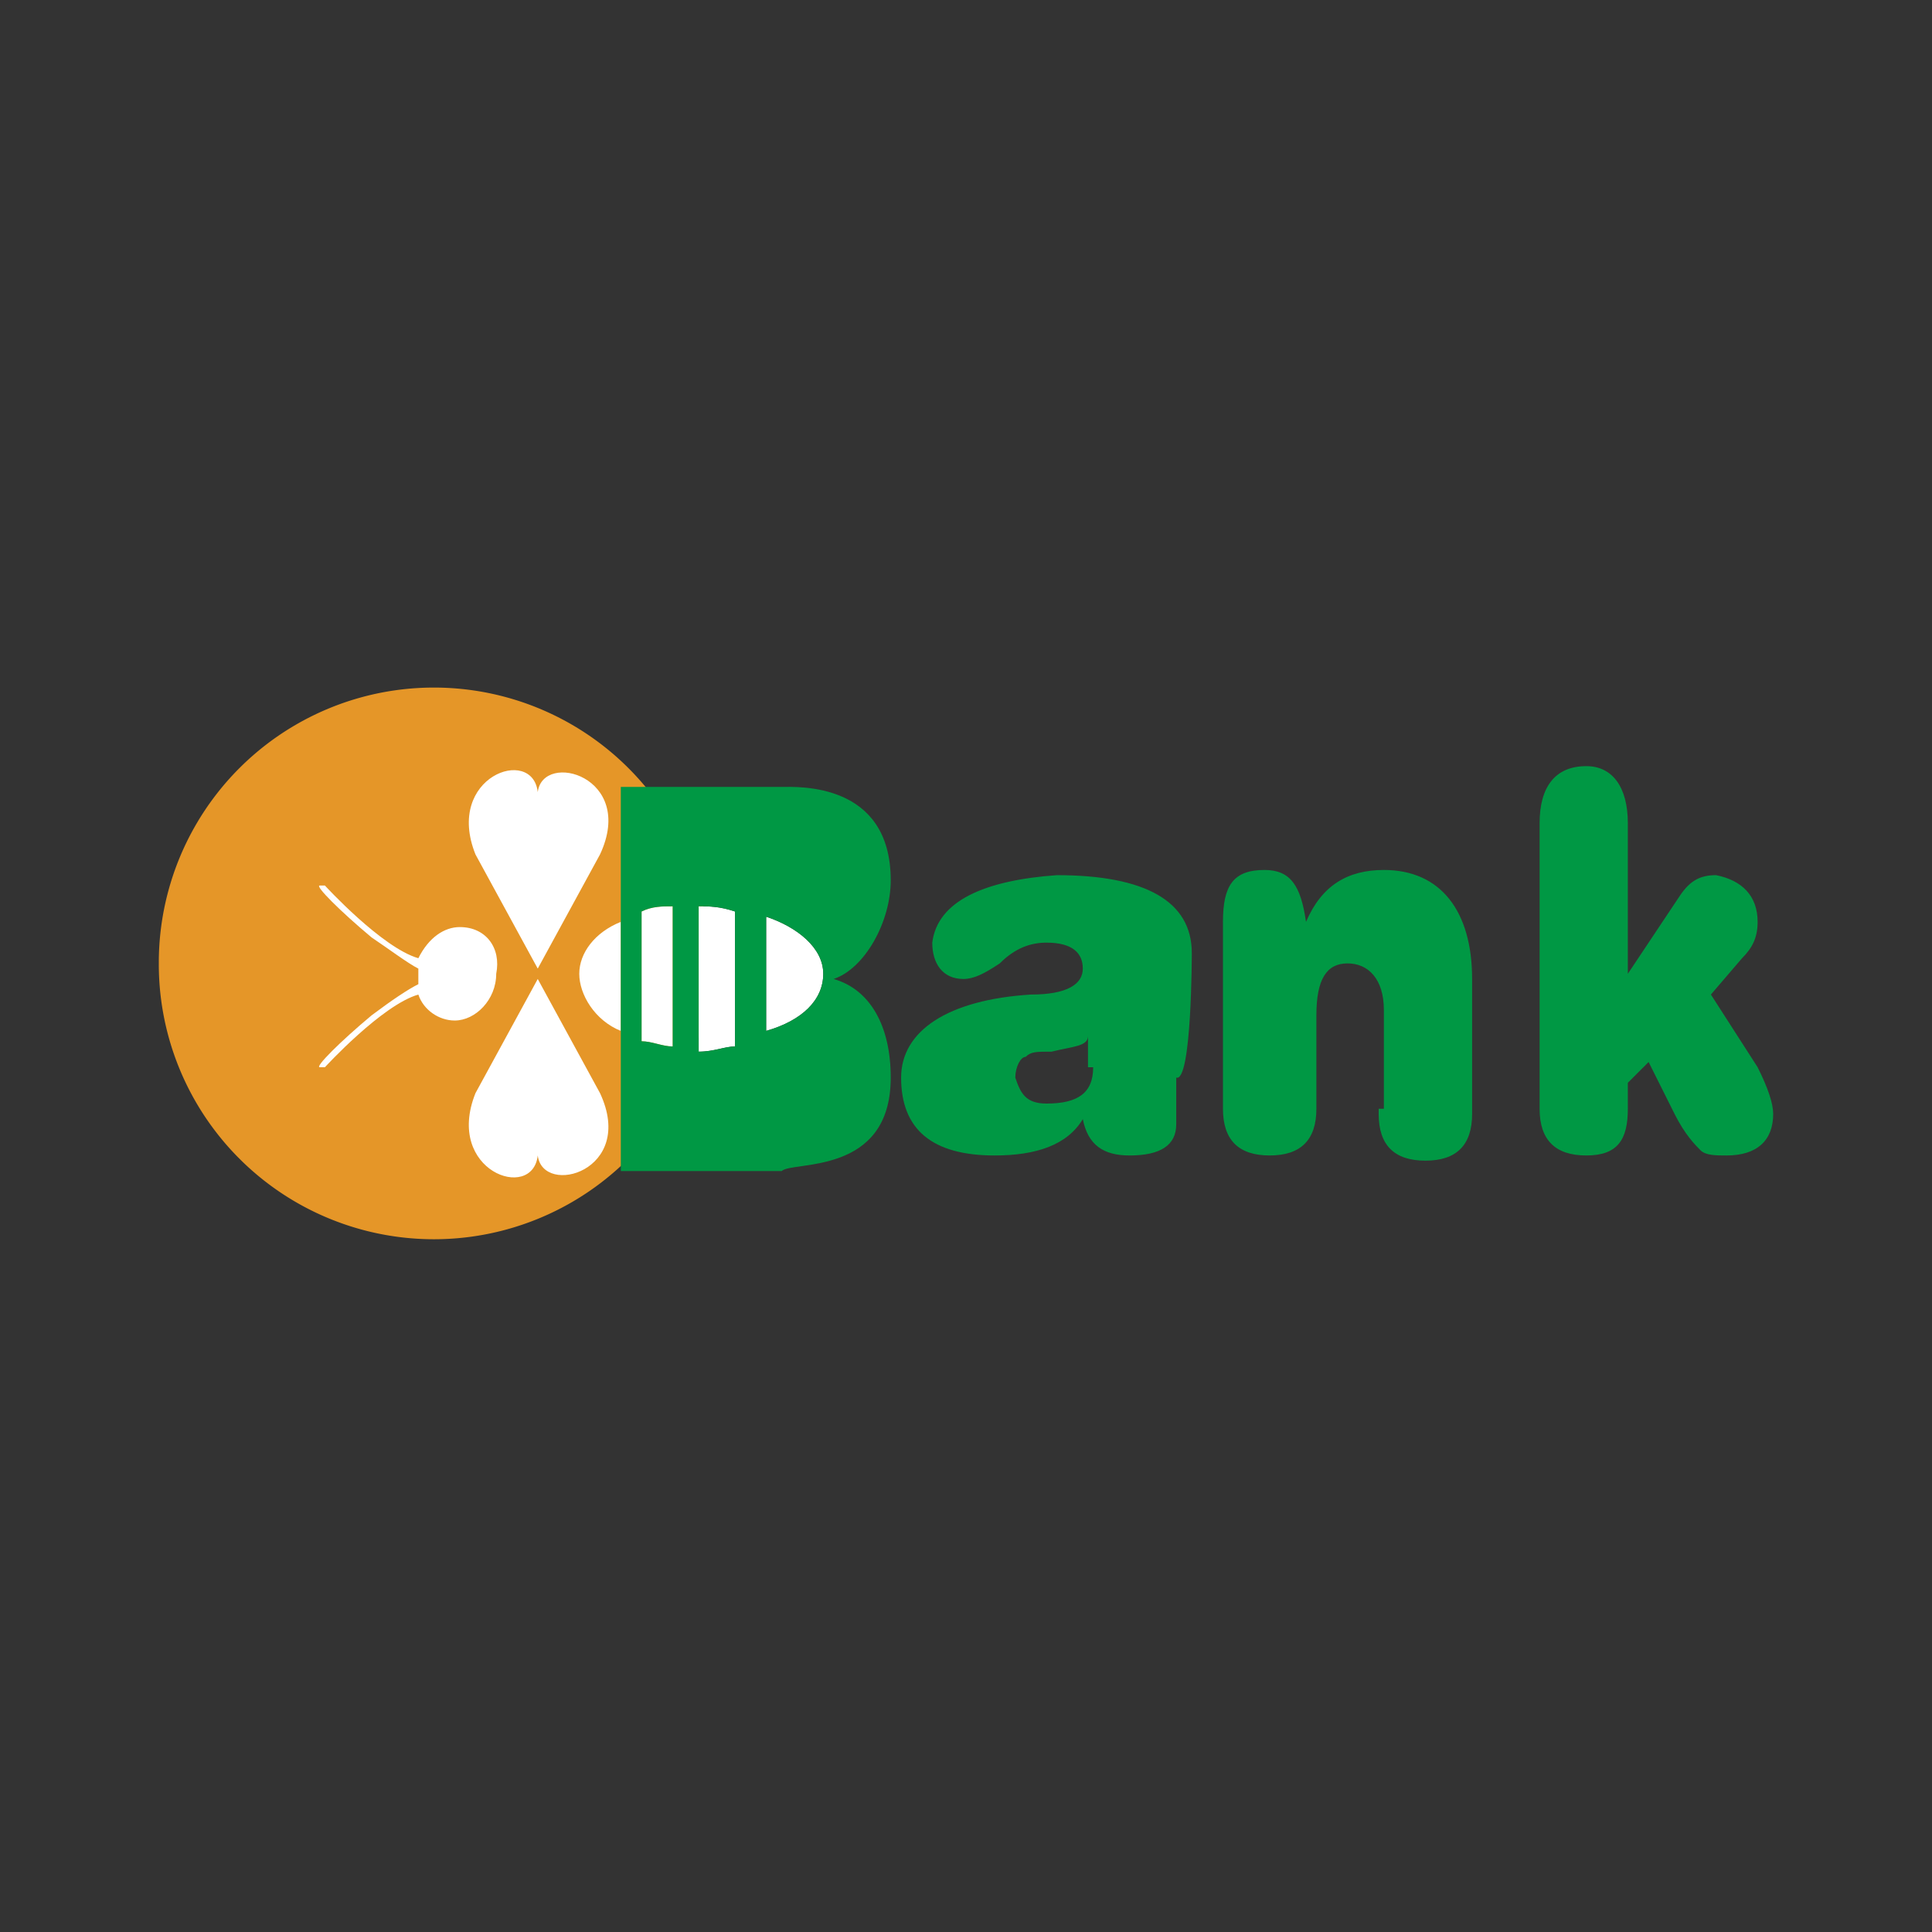 <svg class="icon" style="width: 1em; height: 1em;vertical-align: middle;fill: currentColor;overflow: hidden;" viewBox="0 0 1024 1024" version="1.1" xmlns="http://www.w3.org/2000/svg" p-id="544"><rect x="0" y="0" width="1024" height="1024" fill="#333333" stroke="none"/><path d="M84.173 510.624a145.819 145.819 0 1 0 291.637 0 145.819 145.819 0 1 0-291.637 0z" fill="#E59628" p-id="545"></path><path d="M406.075 485.862c16.508 5.503 30.265 16.508 30.265 30.265s-11.005 24.762-30.265 30.265v-60.529z m-154.073-33.015c-16.508-41.269 30.265-57.777 33.015-33.015 2.752-22.011 52.275-8.254 33.015 33.015l-33.015 60.529-33.015-60.529z m0 126.56c-16.508 41.269 30.265 57.777 33.015 33.015 2.752 22.011 52.275 8.254 33.015-33.015l-33.015-60.529-33.015 60.529z m118.306-99.046c5.502 0 11.005 0 19.259 2.751v71.534c-5.503 0-11.005 2.752-19.259 2.752v-77.037z m-13.757 74.285c-5.503 0-11.005-2.752-16.508-2.752v-68.782c5.503-2.752 11.005-2.752 16.508-2.752v74.286z m-27.513-8.254v-57.777c-13.757 5.502-22.011 16.508-22.011 27.513s8.254 24.762 22.011 30.265z m-85.291-55.026c-8.254 0-16.508 5.503-22.011 16.508-19.259-5.503-49.523-38.517-49.523-38.517h-2.752c-2.751 0 11.006 13.756 27.514 27.513 8.254 5.502 19.259 13.756 24.762 16.508v8.254c-5.503 2.752-13.757 8.254-24.762 16.508-16.508 13.757-30.265 27.513-27.513 27.513h2.751s30.265-33.015 49.523-38.517c2.752 8.253 11.005 13.756 19.26 13.756 11.005 0 22.01-11.005 22.01-24.762 2.752-13.757-5.502-24.762-19.259-24.762z" fill="#FFFFFF" p-id="546"></path><path d="M579.407 565.65c0 13.757-8.254 19.26-24.762 19.26-11.006 0-13.757-5.503-16.508-13.757 0-5.503 2.752-11.005 5.502-11.005 2.752-2.752 5.504-2.752 13.757-2.752 11.006-2.752 19.26-2.752 19.26-8.254v16.508h2.751z m52.275-60.528c0-27.514-24.763-41.269-71.534-41.269-38.518 2.751-63.28 13.756-66.032 35.765 0 11.006 5.503 19.26 16.508 19.26 5.503 0 11.006-2.751 19.26-8.254 8.254-8.254 16.508-11.005 24.762-11.005 13.757 0 19.259 5.503 19.259 13.757s-8.254 13.756-27.513 13.756c-44.021 2.752-68.783 19.26-68.783 44.021 0 27.513 16.508 41.269 49.523 41.269 22.011 0 38.518-5.503 46.773-19.259 2.751 13.756 11.005 19.259 24.761 19.259 16.508 0 24.762-5.503 24.762-16.508v-24.762c8.255 2.752 8.255-66.031 8.255-66.031z m99.046 85.291c0 16.507 8.254 24.761 24.762 24.761s24.762-8.254 24.762-24.762v-71.534c0-35.766-16.508-57.777-46.772-57.777-19.259 0-33.015 8.254-41.269 27.514-2.752-19.26-8.254-27.514-22.011-27.514-16.508 0-22.01 8.254-22.01 27.514v99.046c0 16.508 8.254 24.762 24.762 24.762s24.762-8.254 24.762-24.762v-49.523c0-19.26 5.502-27.514 16.508-27.514 11.005 0 19.259 8.254 19.259 24.762v52.275h-2.752z m132.062-74.286v-79.788c0-19.259-8.254-30.265-22.01-30.265-16.508 0-24.762 11.006-24.762 30.265v151.322c0 16.508 8.254 24.762 24.762 24.762s22.01-8.254 22.01-24.762v-13.757l11.006-11.005 13.757 27.513c5.502 11.006 11.005 16.508 13.756 19.26s8.254 2.752 13.757 2.752c16.508 0 24.762-8.255 24.762-22.012 0-5.502-2.752-13.756-8.254-24.762l-24.762-38.517 16.508-19.26c5.503-5.503 8.254-11.005 8.254-19.259 0-13.757-8.254-22.011-22.011-24.763-8.254 0-13.756 2.752-19.259 11.006l-27.514 41.269zM472.107 571.153c0-27.514-11.005-46.772-30.263-52.275 16.508-5.502 30.263-30.263 30.263-52.274 0-52.275-49.523-49.523-57.777-49.523h-85.291v203.596h85.291c5.503-5.503 57.777 2.752 57.777-49.523z m-66.031-85.291c16.508 5.503 30.265 16.508 30.265 30.265s-11.005 24.762-30.265 30.265v-60.529z m-35.766-5.502c5.502 0 11.005 0 19.259 2.751v71.534c-5.503 0-11.005 2.752-19.259 2.752v-77.037z m-13.757 74.285c-5.503 0-11.005-2.752-16.508-2.752v-68.782c5.503-2.752 11.005-2.752 16.508-2.752v74.286z" fill="#009844" p-id="547"></path></svg>